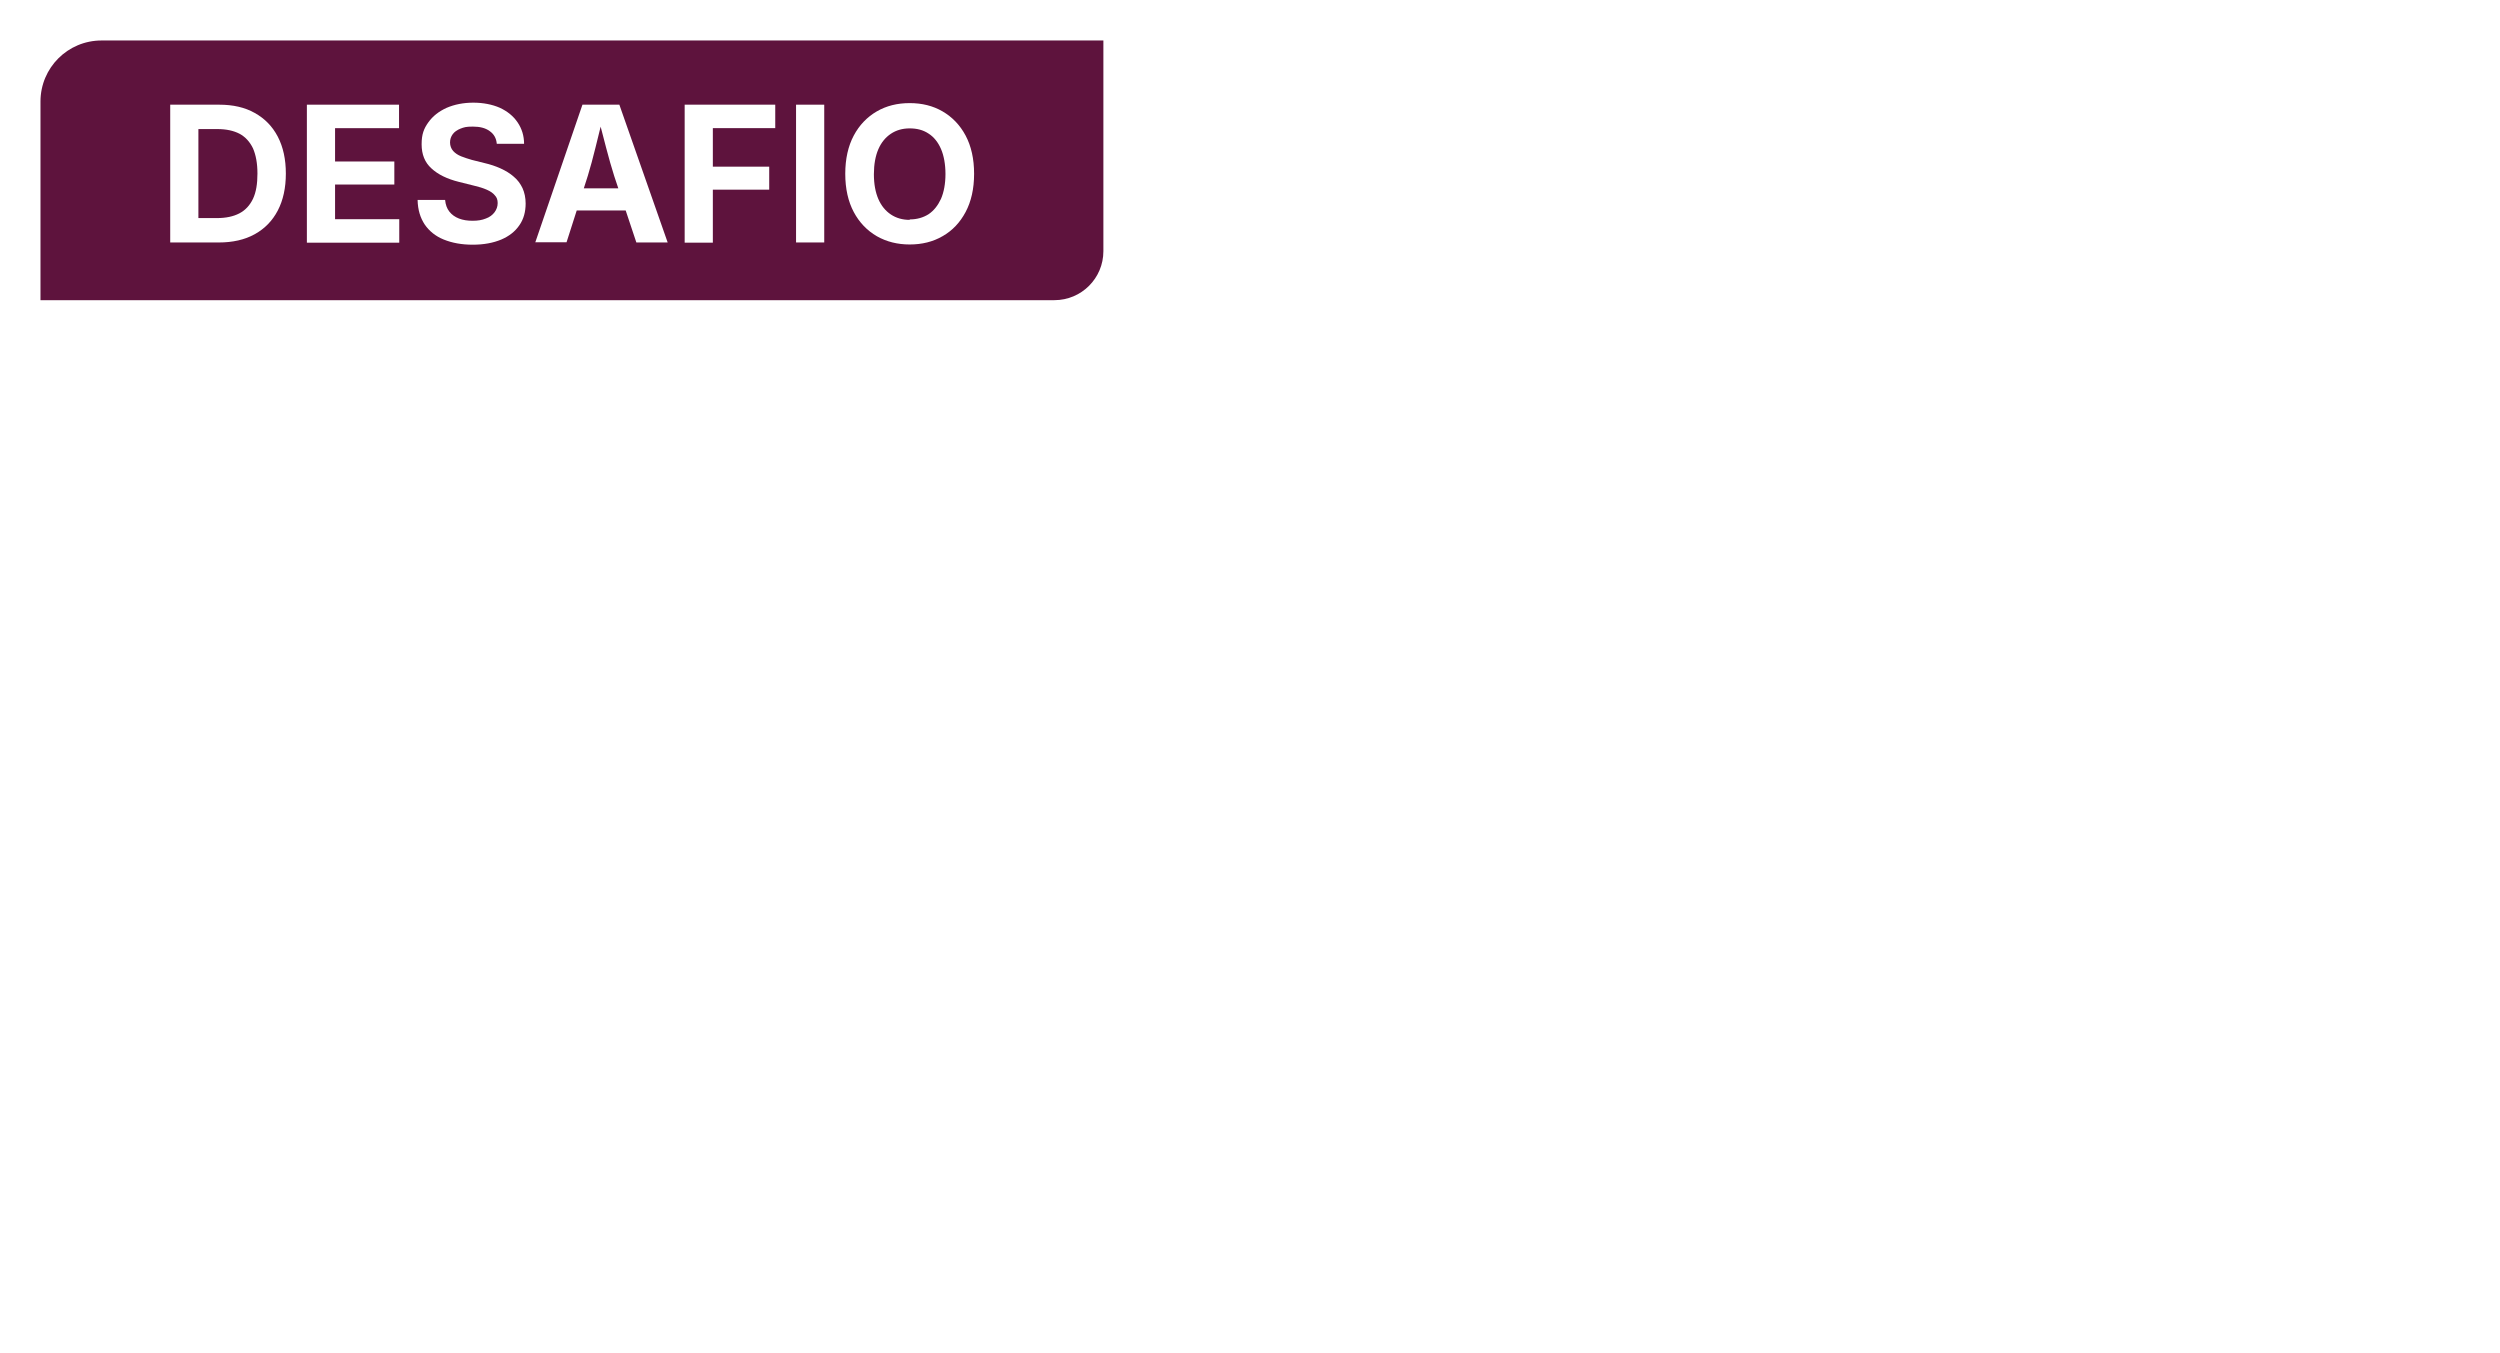 <?xml version="1.0" encoding="UTF-8"?>
<svg xmlns="http://www.w3.org/2000/svg" xmlns:xlink="http://www.w3.org/1999/xlink" version="1.1" viewBox="0 0 1117.7 604.7">
  <defs>
    <style>
      .cls-1 {
        filter: url(#drop-shadow-1);
      }

      .cls-2 {
        filter: url(#drop-shadow-2);
      }

      .cls-3 {
        filter: url(#drop-shadow-4);
      }

      .cls-4 {
        fill: #5e133d;
        filter: url(#drop-shadow-3);
      }

      .cls-5 {
        stroke: #fff;
        stroke-linecap: round;
        stroke-miterlimit: 10;
        stroke-width: 4px;
      }

      .cls-5, .cls-6, .cls-7 {
        fill: #fff;
      }

      .cls-7 {
        filter: url(#drop-shadow-5);
      }
    </style>
    <filter id="drop-shadow-1" x="3.8" y="158.9" width="1127" height="177.8" filterUnits="userSpaceOnUse">
      <feOffset dx="0" dy="0"/>
      <feGaussianBlur result="blur" stdDeviation="6"/>
      <feFlood flood-color="#010101" flood-opacity=".8"/>
      <feComposite in2="blur" operator="in"/>
      <feComposite in="SourceGraphic"/>
    </filter>
    <filter id="drop-shadow-2" x="565.9" y="331" width="570" height="181.4" filterUnits="userSpaceOnUse">
      <feOffset dx="0" dy="0"/>
      <feGaussianBlur result="blur-2" stdDeviation="6"/>
      <feFlood flood-color="#010101" flood-opacity=".8"/>
      <feComposite in2="blur-2" operator="in"/>
      <feComposite in="SourceGraphic"/>
    </filter>
    <filter id="drop-shadow-3" x="0" y="0" width="511.4" height="152.4" filterUnits="userSpaceOnUse">
      <feOffset dx="0" dy="0"/>
      <feGaussianBlur result="blur-3" stdDeviation="6"/>
      <feFlood flood-color="#010101" flood-opacity=".8"/>
      <feComposite in2="blur-3" operator="in"/>
      <feComposite in="SourceGraphic"/>
    </filter>
    <filter id="drop-shadow-4" x="58.1" y="27.8" width="395.5" height="99.6" filterUnits="userSpaceOnUse">
      <feOffset dx="0" dy="0"/>
      <feGaussianBlur result="blur-4" stdDeviation="6"/>
      <feFlood flood-color="#010101" flood-opacity=".8"/>
      <feComposite in2="blur-4" operator="in"/>
      <feComposite in="SourceGraphic"/>
    </filter>
    <filter id="drop-shadow-5" x="3.8" y="362.4" width="612.7" height="135.4" filterUnits="userSpaceOnUse">
      <feOffset dx="0" dy="0"/>
      <feGaussianBlur result="blur-5" stdDeviation="6"/>
      <feFlood flood-color="#010101" flood-opacity=".8"/>
      <feComposite in2="blur-5" operator="in"/>
      <feComposite in="SourceGraphic"/>
    </filter>
  </defs>
  <!-- Generator: Adobe Illustrator 28.7.1, SVG Export Plug-In . SVG Version: 1.2.0 Build 142)  -->
  <g>
    <g id="Camada_1">
      <g>
        <g class="cls-1">
          <path class="cls-6" d="M32.7,203.3l-7.3-3.5c-1.5-2.2-2.6-4.2-3.1-6.1-.5-1.9-.6-4.2-.4-6.7,1.8-6.5,5.8-9.9,12.1-10h155.8c6.9,1.2,10.9,5.7,11.9,13.6-.4,2.1-.9,3.8-1.5,5.2-.6,1.4-1.7,2.9-3.3,4.4l-6.1,3.1H32.7ZM33.9,318.6c-1.8-.5-3.5-1.1-5-1.7-1.5-.6-3-1.8-4.4-3.5l-2.5-4.6v-67.6c1.7-6.4,5.4-9.9,11.3-10.4h142.4l6.9,3.8c1.4,2.1,2.5,4,3.2,5.9.7,1.9.7,4.2,0,7l-3.1,5.8c-1.5,1-2.9,1.8-4,2.4-1.2.6-2.6,1.1-4.4,1.6H47.9v51.5c-1,2-2.1,3.7-3.1,5-1,1.3-2.5,2.5-4.4,3.7l-6.5,1.2Z"/>
          <path class="cls-6" d="M243.5,318.6c-12-.6-22.5-5.3-31.5-14-6-6.5-9.5-14.3-10.6-23.2v-94.3c2.6-6.3,7.1-9.6,13.6-10,4.1.4,7.6,2.3,10.4,5.8l1.9,4v89.7c0,4.2,1.5,7.9,4.6,11,3.2,2.7,6.8,4.3,10.8,4.8h98.4c3.5-.3,6.6-1.9,9.4-5,2.3-2.9,3.7-6.2,4.2-9.8v-89.2c1.2-4.7,3-7.8,5.6-9.2,2.6-1.4,5.6-2.1,9-2.1,6.8.6,10.8,4.8,11.9,12.5v86.7c-.6,12.7-5.7,23.6-15.2,32.7-7.4,5.9-15.9,9.2-25.4,9.8h-97.2Z"/>
          <path class="cls-6" d="M469.7,318.6c-3.7-.5-6.9-2.2-9.4-5.2l-2.7-5v-105.1h-65.5c-5.3-1.5-8.9-4.9-11-10v-6.3c2.7-6.3,6.6-9.6,11.7-10h156c7.4,1.3,11.4,5.8,11.9,13.6-.4,3.6-2,6.8-4.8,9.6l-6.1,3.1h-66.3v105.5l-3.1,5.8c-3.3,2.7-6.9,4-10.8,4Z"/>
          <path class="cls-6" d="M602.4,318.6c-12-.6-22.5-5.3-31.5-14-6-6.5-9.5-14.3-10.6-23.2v-94.3c2.6-6.3,7.1-9.6,13.6-10,4.1.4,7.6,2.3,10.4,5.8l1.9,4v89.7c0,4.2,1.5,7.9,4.6,11,3.2,2.7,6.8,4.3,10.8,4.8h98.4c3.5-.3,6.6-1.9,9.4-5,2.3-2.9,3.7-6.2,4.2-9.8v-89.2c1.2-4.7,3-7.8,5.6-9.2,2.6-1.4,5.6-2.1,9-2.1,6.8.6,10.8,4.8,11.9,12.5v86.7c-.6,12.7-5.7,23.6-15.2,32.7-7.4,5.9-15.9,9.2-25.4,9.8h-97.2Z"/>
          <path class="cls-6" d="M759.6,318.6c-3.7-.5-6.9-2.2-9.6-5.2l-2.5-4.6v-60.3c2.6-6.3,6.3-9.6,11.3-10h120.1c4.5-.6,8.3-2.8,11.3-6.5,1.8-2.6,2.8-5.2,3.1-7.9v-6.3c-.3-3.8-1.9-7.2-5-10-2.9-2.3-6.3-3.8-10-4.4h-119.7c-5.5-1.5-9.2-4.9-11.1-10v-6.3c2.8-6.3,6.8-9.6,11.9-10h117.6c12.8.6,23.8,5.8,32.9,15.4,4.7,6.1,7.9,13.1,9.4,20.8v5.4l.6,4.6c-.4,10-3,18.1-7.9,24.2,4.9,3.2,8.8,8.3,11.7,15.4,2.2,5,3.4,10.5,3.7,16.5v27.1c-1,8.1-5.8,12.2-14.4,12.3-3.6-.5-6.8-2.2-9.6-5.2l-2.5-5.8v-29.8c-.5-3.6-2.2-6.8-5-9.6-2.4-1.9-5.2-3-8.3-3.3h-114.1v43.6c-1.4,3.6-3.9,6.5-7.5,8.8l-6.3,1.2Z"/>
          <path class="cls-6" d="M972.9,318.6c-11.1-.6-20.9-5.1-29.4-13.4-5.8-7.3-9.4-15.9-10.8-25.7v-63.6c1.4-10.5,6.1-20,14-28.4,7.8-6.3,16.5-9.7,25.9-10.4h98c12.3,1.2,22.8,6.3,31.5,15.4,6.3,7.9,9.7,17,10.4,27.1v56.7c-.6,12.7-5.7,23.6-15.2,32.7-7.4,5.9-15.9,9.2-25.4,9.8h-99.1ZM1079.9,289.2c3.3-3.3,5.4-7.2,6.1-11.7v-58.8c-.3-4.2-2.1-7.9-5.4-11-2.9-2.3-6.1-3.8-9.4-4.4h-98.8c-3.3.3-6.2,1.7-8.6,4.2-2.9,3.5-4.7,7.6-5.2,12.3v56.1c.5,5,2.6,9.4,6.1,13.1,2.4,1.9,5.2,3,8.3,3.3h98.8l8.1-3.1Z"/>
        </g>
        <g class="cls-2">
          <path class="cls-6" d="M595.3,494.2l-7.9-5.3c-1.2-1.1-2.1-2.5-2.7-4.3-.5-1.8-.8-3.4-.8-4.7v-5.1l28.2-45.6,7.2-4.2h74.5l-35.4-51.6c-2.3-8.5-.8-14.8,4.6-19,1.1-1.1,2.5-1.9,4.2-2.5,1.7-.6,3.2-.9,4.6-.9s2.8-.1,4.3-.3c1.5-.2,5.1,1.7,10.8,5.9l77.1,118.1c-1.1,9-2.6,14.3-4.5,16-1.9,1.7-3.8,2.7-5.6,3.1-1.8.4-3.5.6-5.1.6h-5.4l-8.3-5.3-20.1-32.4h-83.3l-21.3,33.3c-1.7,1.2-3.2,2.3-4.5,3.1-1.3.8-2.9,1.3-4.7,1.3h-5.8Z"/>
          <path class="cls-6" d="M770,493.6c-.9-.6-2.1-1-3.5-1.2-1.4-.2-2.7-.8-3.8-1.9-1.2-1.1-2.2-2.1-3.1-3-.6-1.2-1.3-2.6-2-4.1-.7-1.5-1.1-3.7-1.3-6.7-.2-3,1.2-6.4,4.2-10.3l111.8-84h-103.9c-5.7-2.6-8.9-4.6-9.5-5.9-.6-1.3-1.2-2.7-1.6-4.3-.5-1.5-.7-3-.7-4.4v-4.6c2.3-7.1,6.4-11.2,12.3-12.3h154.4c5.6,1.4,9.2,3.9,10.9,7.4,4.2,6.5,3.1,13.1-3.2,19.9l-110.9,83.1,102.8.5c8,1.9,12.4,7,13.2,15.5-.5,9-5.3,14.4-14.6,16.2h-151.4Z"/>
          <path class="cls-6" d="M952,493.6c-.9-.6-2.1-1-3.5-1.2-1.4-.2-2.7-.8-3.8-1.9-1.2-1.1-2.3-2.1-3.4-3l-3-5.8v-70.6c1.9-8.2,6.7-12.3,14.6-12.3h110.4c2.9-.8,5.2-2.5,6.7-5.1.5-.6.8-1.3.9-2.1.2-.8.2-1.7.2-2.8v-2.5c0-.2-.3-.6-1-1.4-.7-.8-1.5-1.4-2.4-2-.9-.5-1.7-1.1-2.3-1.7l-1.6-.7h-113.9l-7.9-5.3c-1.4-1.2-2.4-2.7-2.9-4.5-.5-1.8-.8-3.4-.8-4.7v-4.4c2-7.3,6.2-11.4,12.5-12.5h117.6c3.4,1.1,6.5,2.2,9.3,3.2,2.8,1.1,5.7,2.6,8.7,4.6,3,2,5.6,4.4,7.8,7.2,2.3,2.5,4.1,5.3,5.4,8.6,1.3,3.2,2.3,6.7,3,10.3.7,3.6.8,7.2.3,10.8-.3,2.3-.8,4.5-1.5,6.5-.7,2-1.5,3.9-2.4,5.6-.9,1.7-1.3,2.4-1.2,2.1.8.5,2.6,1.8,5.4,4.1,2.9,2.2,5.2,4.7,6.9,7.4,1.8,2.7,3.4,5.6,4.7,8.7,1.1,2.8,1.8,5.4,2.2,7.9.4,2.5.6,5.1.6,7.8v8.2c-.9,3.2-1.8,6.4-2.7,9.5-.9,3.1-2.3,6.1-4.3,8.9-2,2.9-4.1,5.6-6.3,8.2-3.7,3.2-7.6,5.9-11.7,8-4.1,2.1-8.3,3.7-12.6,4.7-4.3,1.1-8.9,1.9-13.7,2.3h-114.6ZM1078.1,458.4c1.1-.6,2-1.2,2.8-1.6.8-.5,1.5-1.1,2.1-2,.6-.8,1.2-1.6,1.9-2.2l1.6-9.3c-.3-.8-.6-1.6-.8-2.5-.2-.9-.6-1.7-1-2.4-.5-.7-.9-1.3-1.4-1.7-1.1-.9-2.5-1.8-4.2-2.5-1.7-.8-3.4-1.4-5.1-2-1.7-.5-3.3-1-4.9-1.3h-99.5v31h98.4l10.2-3.5Z"/>
        </g>
        <path class="cls-4" d="M45.4,18.1h447.9v94.2c0,12.1-9.8,21.9-21.9,21.9H18.1V45.4c0-15.1,12.2-27.3,27.3-27.3Z"/>
        <g class="cls-3">
          <path class="cls-6" d="M88.7,46.8v61.6h-12.6v-61.6h12.6ZM97.7,108.4h-16v-10.9h15.3c4,0,7.3-.7,10-2.1,2.7-1.4,4.7-3.6,6.1-6.5,1.4-3,2-6.7,2-11.3s-.7-8.3-2-11.3c-1.4-2.9-3.4-5.1-6-6.5-2.7-1.4-6-2.1-9.9-2.1h-15.7v-10.9h16.5c6.2,0,11.5,1.2,15.9,3.7,4.5,2.5,7.9,6,10.3,10.6,2.4,4.6,3.6,10.1,3.6,16.5s-1.2,11.9-3.6,16.5c-2.4,4.6-5.8,8.1-10.3,10.6-4.5,2.5-9.9,3.7-16.1,3.7Z"/>
          <path class="cls-6" d="M137.2,108.4v-61.6h41.2v10.5h-28.6v14.9h26.5v10.3h-26.5v15.5h28.7v10.5h-41.3Z"/>
          <path class="cls-6" d="M211.3,109.4c-4.9,0-9.2-.8-12.9-2.3-3.7-1.5-6.5-3.8-8.5-6.7-2-3-3.1-6.6-3.2-11h12.3c.2,2.1.8,3.8,1.9,5.2,1.1,1.4,2.5,2.4,4.3,3.1s3.8,1,6.1,1,4.2-.3,5.9-1c1.7-.6,3-1.6,3.9-2.8.9-1.2,1.4-2.6,1.4-4.1s-.4-2.6-1.3-3.5c-.8-1-2-1.8-3.6-2.5s-3.5-1.3-5.7-1.8l-6.8-1.7c-5.2-1.3-9.3-3.3-12.2-6-3-2.7-4.4-6.3-4.4-10.8s1-7,3-9.8c2-2.8,4.7-4.9,8.2-6.5,3.5-1.5,7.5-2.3,11.9-2.3s8.5.8,11.9,2.3c3.4,1.6,6,3.7,7.9,6.5,1.9,2.8,2.9,6,2.9,9.6h-12.2c-.2-2.5-1.3-4.4-3.2-5.7-1.9-1.4-4.4-2-7.5-2s-3.9.3-5.5.9c-1.5.6-2.7,1.4-3.5,2.5-.8,1.1-1.2,2.3-1.2,3.7s.5,2.8,1.4,3.8c.9,1,2.1,1.8,3.6,2.4,1.5.6,3.1,1.1,4.8,1.6l5.6,1.4c2.6.6,5,1.4,7.2,2.4,2.2,1,4.2,2.2,5.9,3.7,1.7,1.4,3,3.2,3.9,5.1.9,2,1.4,4.3,1.4,6.9,0,3.7-.9,7-2.8,9.7-1.9,2.8-4.6,4.9-8.1,6.4-3.6,1.5-7.8,2.3-12.8,2.3Z"/>
          <path class="cls-6" d="M239.3,108.4l21.1-61.6h16.5l21.6,61.6h-14l-9.9-29.7c-1.2-3.8-2.4-8-3.6-12.6-1.2-4.6-2.5-9.5-3.9-15h2.8c-1.3,5.4-2.6,10.4-3.7,15-1.1,4.6-2.3,8.8-3.4,12.5l-9.5,29.7h-13.9ZM252.5,94.1v-9.9h32.9v9.9h-32.9Z"/>
          <path class="cls-6" d="M306.1,108.4v-61.6h40.5v10.5h-27.9v17.2h25.2v10.3h-25.2v23.7h-12.6Z"/>
          <path class="cls-6" d="M368.5,46.8v61.6h-12.6v-61.6h12.6Z"/>
          <path class="cls-6" d="M406.7,109.3c-5.4,0-10.3-1.2-14.7-3.7-4.3-2.5-7.8-6.1-10.3-10.8-2.5-4.7-3.8-10.4-3.8-17.1s1.3-12.4,3.8-17.1c2.5-4.7,6-8.3,10.3-10.8,4.3-2.5,9.2-3.7,14.7-3.7s10.4,1.2,14.7,3.7c4.3,2.5,7.8,6.1,10.3,10.8,2.5,4.7,3.8,10.4,3.8,17.1s-1.3,12.4-3.8,17.1c-2.5,4.7-5.9,8.3-10.3,10.8-4.3,2.5-9.2,3.7-14.7,3.7ZM406.7,98.1c3.2,0,6-.8,8.4-2.3,2.4-1.6,4.2-3.9,5.6-6.9,1.3-3,2-6.8,2-11.1s-.7-8.2-2-11.2c-1.3-3-3.2-5.4-5.6-6.9-2.4-1.6-5.2-2.3-8.4-2.3s-6,.8-8.4,2.4c-2.4,1.6-4.3,3.9-5.6,6.9s-2,6.8-2,11.2.7,8.1,2,11.1c1.3,3,3.2,5.3,5.6,6.9,2.4,1.6,5.2,2.4,8.4,2.4Z"/>
        </g>
        <polygon class="cls-7" points="22 479.5 598.3 380.6 553.1 453.7 22 479.5"/>
        <g>
          <path class="cls-6" d="M33.1,595.5l11.7-32h3.6l11.8,32h-3.2l-7.6-20.9c-.4-1.2-.9-2.5-1.4-4.1-.5-1.6-1.1-3.4-1.8-5.6h.6c-.7,2.2-1.2,4.1-1.8,5.7-.5,1.6-1,2.9-1.4,4l-7.5,20.9h-3.2ZM38.5,586v-2.7h16.3v2.7h-16.3Z"/>
          <path class="cls-6" d="M75.3,596.1c-2.2,0-4.1-.4-5.7-1.1-1.6-.7-2.9-1.7-3.8-3-.9-1.3-1.4-2.8-1.6-4.5h3.1c.1,1.3.5,2.3,1.3,3.2.7.9,1.7,1.5,2.8,2,1.2.5,2.5.7,3.9.7s3-.3,4.2-.8c1.2-.5,2.2-1.3,2.9-2.2.7-1,1.1-2.1,1.1-3.3s-.3-2-.8-2.7c-.6-.7-1.3-1.3-2.3-1.8-1-.5-2.2-.9-3.5-1.3l-3.8-1.1c-2.5-.7-4.5-1.8-5.9-3.1-1.4-1.3-2.1-3-2.1-5s.5-3.3,1.4-4.6c.9-1.3,2.2-2.3,3.8-3.1,1.6-.7,3.4-1.1,5.3-1.1s3.8.4,5.3,1.1c1.5.7,2.8,1.8,3.7,3,.9,1.3,1.4,2.7,1.5,4.4h-3c-.2-1.8-1-3.2-2.3-4.2s-3.1-1.5-5.2-1.5-2.8.3-3.9.8c-1.1.5-2,1.2-2.6,2.1-.6.9-.9,1.9-.9,3s.3,2,.9,2.8c.6.7,1.4,1.3,2.4,1.8,1,.5,2,.9,3,1.2l3.4,1c1,.3,2.1.7,3.1,1.1,1,.4,2,1,2.8,1.7.8.7,1.5,1.5,2,2.4.5,1,.8,2.1.8,3.4s-.4,3.3-1.3,4.6c-.9,1.4-2.2,2.5-3.8,3.2-1.7.8-3.7,1.2-6,1.2Z"/>
          <path class="cls-6" d="M91.4,566.3v-2.7h23.3v2.7h-10.1v29.3h-3.1v-29.3h-10.2Z"/>
          <path class="cls-6" d="M121.3,595.5v-32h10.4c2.3,0,4.2.4,5.7,1.2,1.5.8,2.7,2,3.5,3.4.8,1.4,1.2,3.1,1.2,5s-.4,3.5-1.2,4.9c-.8,1.4-1.9,2.5-3.5,3.4-1.5.8-3.4,1.2-5.7,1.2h-8.8v-2.8h8.6c1.7,0,3-.3,4.1-.8,1.1-.6,1.9-1.3,2.5-2.4.6-1,.8-2.2.8-3.6s-.3-2.6-.8-3.7c-.6-1-1.4-1.8-2.5-2.4-1.1-.6-2.5-.9-4.1-.9h-7.3v29.3h-3.1ZM139.9,595.5l-7.8-14.5h3.4l7.9,14.5h-3.5Z"/>
          <path class="cls-6" d="M146.2,595.5l11.7-32h3.6l11.8,32h-3.2l-7.6-20.9c-.4-1.2-.9-2.5-1.4-4.1-.5-1.6-1.1-3.4-1.8-5.6h.6c-.7,2.2-1.2,4.1-1.8,5.7-.5,1.6-1,2.9-1.4,4l-7.5,20.9h-3.2ZM151.7,586v-2.7h16.3v2.7h-16.3Z"/>
          <path class="cls-6" d="M177.6,595.5v-2.3l14.8-22.6c.6-.9,1.3-1.9,1.9-2.8.7-.9,1.3-1.8,2-2.8l.4,1c-1.3,0-2.5,0-3.8.1-1.3,0-2.5,0-3.8,0h-11.5v-2.8h21.5v2.3l-14.7,22.5c-.6.9-1.3,1.9-2,2.8-.7,1-1.4,1.9-2.1,2.8l-.4-1c1.2,0,2.5,0,3.7-.1,1.3,0,2.5,0,3.7,0h11.8v2.7h-21.5Z"/>
          <path class="cls-6" d="M206.2,595.5v-32h18.7v2.7h-15.6v11.8h14.7v2.7h-14.7v12h15.9v2.7h-19Z"/>
          <path class="cls-6" d="M232.4,595.5v-32h3.5l14.6,21.7c.4.6.9,1.3,1.4,2.1.5.8,1,1.7,1.6,2.6.6.9,1.1,1.9,1.6,3h-.5c0-1.1-.2-2.1-.2-3.1,0-1,0-1.9,0-2.8,0-.9,0-1.7,0-2.4v-21.2h3.1v32h-3.5l-13.6-20.2c-.5-.8-1.1-1.6-1.6-2.5-.5-.8-1.1-1.8-1.8-2.9-.6-1.1-1.4-2.3-2.2-3.8h.6c0,1.3,0,2.5.1,3.7,0,1.1,0,2.2.1,3.1,0,.9,0,1.7,0,2.3v20.3h-3.1Z"/>
          <path class="cls-6" d="M265.8,595.5v-32h18.7v2.7h-15.6v11.8h14.7v2.7h-14.7v12h15.9v2.7h-19Z"/>
          <path class="cls-6" d="M304.5,596c-2.7,0-5.1-.7-7.2-2-2.1-1.3-3.7-3.2-4.9-5.7-1.2-2.5-1.8-5.4-1.8-8.7s.6-6.3,1.8-8.7c1.2-2.5,2.8-4.4,4.9-5.7,2.1-1.3,4.5-2,7.2-2s3.3.3,4.7.8c1.4.5,2.7,1.3,3.8,2.2,1.1,1,2,2.1,2.7,3.3.7,1.3,1.2,2.6,1.5,4.1h-3.1c-.2-1.1-.6-2.1-1.2-3s-1.3-1.7-2.1-2.4c-.8-.7-1.8-1.2-2.9-1.6-1.1-.4-2.2-.6-3.5-.6-2,0-3.8.5-5.5,1.6-1.7,1-3,2.6-4,4.6-1,2-1.5,4.5-1.5,7.4s.5,5.4,1.5,7.4,2.3,3.5,4,4.6,3.5,1.5,5.5,1.5,2.4-.2,3.5-.6c1.1-.4,2-.9,2.9-1.6.8-.7,1.5-1.5,2.1-2.4.6-.9,1-1.9,1.2-3h3.1c-.2,1.5-.7,2.8-1.4,4.1s-1.6,2.4-2.7,3.3c-1.1,1-2.4,1.7-3.8,2.2s-3,.8-4.7.8Z"/>
          <path class="cls-6" d="M320.3,595.5l11.7-32h3.6l11.8,32h-3.2l-7.6-20.9c-.4-1.2-.9-2.5-1.4-4.1-.5-1.6-1.1-3.4-1.8-5.6h.6c-.7,2.2-1.2,4.1-1.8,5.7-.5,1.6-1,2.9-1.4,4l-7.5,20.9h-3.2ZM325.8,586v-2.7h16.3v2.7h-16.3Z"/>
          <path class="cls-6" d="M351.8,602.8l2-11.3h3.3l-3,11.3h-2.3Z"/>
          <path class="cls-6" d="M389.7,596c-2.4,0-4.5-.5-6.4-1.5-1.8-1-3.3-2.3-4.3-4-1-1.7-1.5-3.7-1.5-5.8v-21.1h3.1v20.9c0,1.7.4,3.2,1.1,4.5.8,1.3,1.8,2.4,3.2,3.1,1.4.8,3,1.1,4.8,1.1s3.4-.4,4.8-1.1c1.4-.8,2.4-1.8,3.2-3.1.8-1.3,1.1-2.8,1.1-4.5v-20.9h3.1v21.1c0,2.2-.5,4.1-1.5,5.8-1,1.7-2.4,3.1-4.3,4s-3.9,1.5-6.3,1.5Z"/>
          <path class="cls-6" d="M410.1,595.5v-32h4.3l8.9,22c.2.5.4,1,.6,1.7.2.6.5,1.3.7,2,.3.7.5,1.4.7,2.2.2.7.4,1.4.6,2h-.8c.2-.6.4-1.3.6-2,.2-.7.5-1.4.7-2.1.3-.7.5-1.4.7-2.1.2-.7.4-1.2.6-1.7l8.9-22h4.3v32h-3v-22.4c0-.8,0-1.6,0-2.4,0-.8,0-1.7,0-2.5,0-.8,0-1.6,0-2.4h.3c-.3.9-.6,1.7-.9,2.6-.3.9-.6,1.7-.9,2.6-.3.8-.6,1.6-.8,2.3-.3.7-.5,1.4-.7,1.9l-8.3,20.3h-2.7l-8.4-20.3c-.2-.5-.5-1.1-.7-1.8-.3-.7-.5-1.5-.8-2.3-.3-.8-.6-1.7-.9-2.6-.3-.9-.6-1.8-1-2.7h.4c0,.7,0,1.5,0,2.3,0,.8,0,1.6,0,2.5,0,.8,0,1.6,0,2.4,0,.8,0,1.5,0,2.2v20.3h-2.9Z"/>
          <path class="cls-6" d="M446.7,595.5l11.7-32h3.6l11.8,32h-3.2l-7.6-20.9c-.4-1.2-.9-2.5-1.4-4.1-.5-1.6-1.1-3.4-1.8-5.6h.6c-.7,2.2-1.2,4.1-1.8,5.7-.5,1.6-1,2.9-1.4,4l-7.5,20.9h-3.2ZM452.2,586v-2.7h16.3v2.7h-16.3Z"/>
          <path class="cls-6" d="M491.7,595.5v-32h4.3l8.9,22c.2.5.4,1,.6,1.7.2.6.5,1.3.7,2,.3.7.5,1.4.7,2.2.2.7.4,1.4.6,2h-.8c.2-.6.4-1.3.6-2,.2-.7.5-1.4.7-2.1.3-.7.5-1.4.7-2.1.2-.7.4-1.2.6-1.7l8.9-22h4.3v32h-3v-22.4c0-.8,0-1.6,0-2.4,0-.8,0-1.7,0-2.5,0-.8,0-1.6,0-2.4h.3c-.3.9-.6,1.7-.9,2.6-.3.9-.6,1.7-.9,2.6-.3.8-.6,1.6-.8,2.3-.3.7-.5,1.4-.7,1.9l-8.3,20.3h-2.7l-8.4-20.3c-.2-.5-.5-1.1-.7-1.8-.3-.7-.5-1.5-.8-2.3-.3-.8-.6-1.7-.9-2.6-.3-.9-.6-1.8-1-2.7h.4c0,.7,0,1.5,0,2.3,0,.8,0,1.6,0,2.5,0,.8,0,1.6,0,2.4,0,.8,0,1.5,0,2.2v20.3h-2.9Z"/>
          <path class="cls-6" d="M528.3,595.5l11.7-32h3.6l11.8,32h-3.2l-7.6-20.9c-.4-1.2-.9-2.5-1.4-4.1-.5-1.6-1.1-3.4-1.8-5.6h.6c-.7,2.2-1.2,4.1-1.8,5.7-.5,1.6-1,2.9-1.4,4l-7.5,20.9h-3.2ZM533.8,586v-2.7h16.3v2.7h-16.3ZM540.6,560.3l3.1-6.2h3.3l-4,6.2h-2.4Z"/>
          <path class="cls-6" d="M572.2,596c-2.7,0-5.1-.7-7.2-2-2.1-1.3-3.7-3.2-4.9-5.7-1.2-2.5-1.8-5.4-1.8-8.7s.6-6.3,1.8-8.7c1.2-2.5,2.8-4.4,4.9-5.7,2.1-1.3,4.5-2,7.2-2s5.1.7,7.2,2c2.1,1.3,3.7,3.3,4.9,5.7,1.2,2.5,1.8,5.4,1.8,8.7s-.6,6.2-1.8,8.7c-1.2,2.5-2.8,4.4-4.9,5.7-2.1,1.3-4.5,2-7.2,2ZM572.2,593.1c2.1,0,3.9-.5,5.6-1.6,1.6-1.1,2.9-2.6,3.9-4.7,1-2,1.4-4.5,1.4-7.3s-.5-5.3-1.4-7.3c-1-2-2.2-3.6-3.9-4.7-1.6-1.1-3.5-1.6-5.6-1.6s-4,.5-5.6,1.6c-1.6,1.1-2.9,2.6-3.9,4.7-1,2-1.4,4.5-1.4,7.3s.5,5.2,1.4,7.3c1,2,2.3,3.6,3.9,4.7,1.6,1.1,3.5,1.6,5.6,1.6ZM571.7,585.5h3.2l4.1,5.4.7.9,5,6.7h-3.2l-3.7-4.9-.7-.9-5.5-7.2Z"/>
          <path class="cls-6" d="M605,596c-2.4,0-4.5-.5-6.4-1.5-1.8-1-3.3-2.3-4.3-4-1-1.7-1.5-3.7-1.5-5.8v-21.1h3.1v20.9c0,1.7.4,3.2,1.1,4.5.8,1.3,1.8,2.4,3.2,3.1,1.4.8,3,1.1,4.8,1.1s3.4-.4,4.8-1.1c1.4-.8,2.4-1.8,3.2-3.1.8-1.3,1.1-2.8,1.1-4.5v-20.9h3.1v21.1c0,2.2-.5,4.1-1.5,5.8-1,1.7-2.4,3.1-4.3,4s-3.9,1.5-6.3,1.5Z"/>
          <path class="cls-6" d="M628.5,563.5v32h-3.1v-32h3.1Z"/>
          <path class="cls-6" d="M637,595.5v-32h3.5l14.6,21.7c.4.6.9,1.3,1.4,2.1.5.8,1,1.7,1.6,2.6.6.9,1.1,1.9,1.6,3h-.5c0-1.1-.2-2.1-.2-3.1,0-1,0-1.9,0-2.8,0-.9,0-1.7,0-2.4v-21.2h3.1v32h-3.5l-13.6-20.2c-.5-.8-1.1-1.6-1.6-2.5-.5-.8-1.1-1.8-1.8-2.9-.6-1.1-1.4-2.3-2.2-3.8h.6c0,1.3,0,2.5.1,3.7,0,1.1,0,2.2.1,3.1,0,.9,0,1.7,0,2.3v20.3h-3.1Z"/>
          <path class="cls-6" d="M667.4,595.5l11.7-32h3.6l11.8,32h-3.2l-7.6-20.9c-.4-1.2-.9-2.5-1.4-4.1-.5-1.6-1.1-3.4-1.8-5.6h.6c-.7,2.2-1.2,4.1-1.8,5.7-.5,1.6-1,2.9-1.4,4l-7.5,20.9h-3.2ZM672.8,586v-2.7h16.3v2.7h-16.3Z"/>
          <path class="cls-6" d="M715.5,563.5v32h-3.1v-32h3.1ZM721.9,595.5h-7.8v-2.7h7.6c2.7,0,5-.5,6.8-1.6,1.8-1.1,3.2-2.6,4.1-4.6s1.4-4.4,1.4-7.2-.5-5.1-1.4-7.1c-.9-2-2.2-3.5-4-4.5-1.7-1.1-3.9-1.6-6.5-1.6h-8.2v-2.7h8.4c3.1,0,5.7.6,7.9,1.9,2.2,1.3,3.8,3.1,5,5.5,1.2,2.4,1.7,5.2,1.7,8.5s-.6,6.2-1.8,8.6c-1.2,2.4-2.9,4.2-5.2,5.5-2.3,1.3-5,1.9-8.2,1.9Z"/>
          <path class="cls-6" d="M744,595.5v-32h18.7v2.7h-15.6v11.8h14.7v2.7h-14.7v12h15.9v2.7h-19Z"/>
          <path class="cls-6" d="M782.6,595.5v-32h3.1v29.3h15.2v2.7h-18.3Z"/>
          <path class="cls-6" d="M804.4,595.5l11.7-32h3.6l11.8,32h-3.2l-7.6-20.9c-.4-1.2-.9-2.5-1.4-4.1-.5-1.6-1.1-3.4-1.8-5.6h.6c-.7,2.2-1.2,4.1-1.8,5.7-.5,1.6-1,2.9-1.4,4l-7.5,20.9h-3.2ZM809.9,586v-2.7h16.3v2.7h-16.3Z"/>
          <path class="cls-6" d="M837.1,595.5v-32h3.5l14.6,21.7c.4.6.9,1.3,1.4,2.1.5.8,1,1.7,1.6,2.6.6.9,1.1,1.9,1.6,3h-.5c0-1.1-.2-2.1-.2-3.1,0-1,0-1.9,0-2.8,0-.9,0-1.7,0-2.4v-21.2h3.1v32h-3.5l-13.6-20.2c-.5-.8-1.1-1.6-1.6-2.5-.5-.8-1.1-1.8-1.8-2.9-.6-1.1-1.4-2.3-2.2-3.8h.6c0,1.3,0,2.5.1,3.7,0,1.1,0,2.2.1,3.1,0,.9,0,1.7,0,2.3v20.3h-3.1Z"/>
          <path class="cls-6" d="M882.9,596c-2.7,0-5.1-.7-7.2-2-2.1-1.3-3.7-3.2-4.9-5.7-1.2-2.5-1.8-5.4-1.8-8.7s.6-6.3,1.8-8.7c1.2-2.5,2.8-4.4,4.9-5.7,2.1-1.3,4.5-2,7.2-2s3.3.3,4.7.8c1.4.5,2.7,1.3,3.8,2.2,1.1,1,2,2.1,2.7,3.3.7,1.3,1.2,2.6,1.5,4.1h-3.1c-.2-1.1-.6-2.1-1.2-3s-1.3-1.7-2.1-2.4c-.8-.7-1.8-1.2-2.9-1.6-1.1-.4-2.2-.6-3.5-.6-2,0-3.8.5-5.5,1.6-1.7,1-3,2.6-4,4.6-1,2-1.5,4.5-1.5,7.4s.5,5.4,1.5,7.4,2.3,3.5,4,4.6,3.5,1.5,5.5,1.5,2.4-.2,3.5-.6c1.1-.4,2-.9,2.9-1.6.8-.7,1.5-1.5,2.1-2.4.6-.9,1-1.9,1.2-3h3.1c-.2,1.5-.7,2.8-1.4,4.1s-1.6,2.4-2.7,3.3c-1.1,1-2.4,1.7-3.8,2.2s-3,.8-4.7.8ZM880.7,604.7v-1.8h2.4c.8,0,1.4-.1,1.8-.4.4-.3.6-.7.6-1.3s-.2-1-.6-1.3c-.4-.3-1-.4-1.9-.4h-1.6l.7-4.5h1.7v.8l-.2,2c1.4,0,2.4.3,3.1.9.7.6,1,1.4,1,2.5s-.4,2.1-1.1,2.7c-.8.6-1.9.9-3.5.9h-2.4Z"/>
          <path class="cls-6" d="M898.8,595.5l11.7-32h3.6l11.8,32h-3.2l-7.6-20.9c-.4-1.2-.9-2.5-1.4-4.1-.5-1.6-1.1-3.4-1.8-5.6h.6c-.7,2.2-1.2,4.1-1.8,5.7-.5,1.6-1,2.9-1.4,4l-7.5,20.9h-3.2ZM904.3,586v-2.7h16.3v2.7h-16.3Z"/>
          <path class="cls-6" d="M931.4,595.5v-32h4.3l8.9,22c.2.5.4,1,.6,1.7.2.6.5,1.3.7,2,.3.7.5,1.4.7,2.2.2.7.4,1.4.6,2h-.8c.2-.6.4-1.3.6-2,.2-.7.5-1.4.7-2.1.3-.7.5-1.4.7-2.1.2-.7.4-1.2.6-1.7l8.9-22h4.3v32h-3v-22.4c0-.8,0-1.6,0-2.4,0-.8,0-1.7,0-2.5,0-.8,0-1.6,0-2.4h.3c-.3.9-.6,1.7-.9,2.6-.3.9-.6,1.7-.9,2.6-.3.8-.6,1.6-.8,2.3-.3.7-.5,1.4-.7,1.9l-8.3,20.3h-2.7l-8.4-20.3c-.2-.5-.5-1.1-.7-1.8-.3-.7-.5-1.5-.8-2.3-.3-.8-.6-1.7-.9-2.6-.3-.9-.6-1.8-1-2.7h.4c0,.7,0,1.5,0,2.3,0,.8,0,1.6,0,2.5,0,.8,0,1.6,0,2.4,0,.8,0,1.5,0,2.2v20.3h-2.9Z"/>
          <path class="cls-6" d="M971,595.5v-32h18.7v2.7h-15.6v11.8h14.7v2.7h-14.7v12h15.9v2.7h-19Z"/>
          <path class="cls-6" d="M997.2,595.5v-32h3.5l14.6,21.7c.4.6.9,1.3,1.4,2.1.5.8,1,1.7,1.6,2.6.6.9,1.1,1.9,1.6,3h-.5c0-1.1-.2-2.1-.2-3.1,0-1,0-1.9,0-2.8,0-.9,0-1.7,0-2.4v-21.2h3.1v32h-3.5l-13.6-20.2c-.5-.8-1.1-1.6-1.6-2.5-.5-.8-1.1-1.8-1.8-2.9-.6-1.1-1.4-2.3-2.2-3.8h.6c0,1.3,0,2.5.1,3.7,0,1.1,0,2.2.1,3.1,0,.9,0,1.7,0,2.3v20.3h-3.1Z"/>
          <path class="cls-6" d="M1028.7,566.3v-2.7h23.3v2.7h-10.1v29.3h-3.1v-29.3h-10.2Z"/>
          <path class="cls-6" d="M1069.8,596c-2.7,0-5.1-.7-7.2-2-2.1-1.3-3.7-3.2-4.9-5.7-1.2-2.5-1.8-5.4-1.8-8.7s.6-6.3,1.8-8.7c1.2-2.5,2.8-4.4,4.9-5.7,2.1-1.3,4.5-2,7.2-2s5.1.7,7.2,2c2.1,1.3,3.7,3.3,4.9,5.7,1.2,2.5,1.8,5.4,1.8,8.7s-.6,6.2-1.8,8.7c-1.2,2.5-2.8,4.4-4.9,5.7-2.1,1.3-4.5,2-7.2,2ZM1069.8,593.1c2.1,0,3.9-.5,5.6-1.6,1.6-1.1,2.9-2.6,3.9-4.7,1-2,1.4-4.5,1.4-7.3s-.5-5.3-1.4-7.3c-1-2-2.2-3.6-3.9-4.7-1.6-1.1-3.5-1.6-5.6-1.6s-4,.5-5.6,1.6c-1.6,1.1-2.9,2.6-3.9,4.7-1,2-1.4,4.5-1.4,7.3s.5,5.2,1.4,7.3c1,2,2.3,3.6,3.9,4.7,1.6,1.1,3.5,1.6,5.6,1.6Z"/>
          <path class="cls-6" d="M1100.3,596.1c-2.2,0-4.1-.4-5.7-1.1-1.6-.7-2.9-1.7-3.8-3-.9-1.3-1.4-2.8-1.6-4.5h3.1c.1,1.3.5,2.3,1.3,3.2.7.9,1.7,1.5,2.8,2,1.2.5,2.5.7,3.9.7s3-.3,4.2-.8c1.2-.5,2.2-1.3,2.9-2.2.7-1,1.1-2.1,1.1-3.3s-.3-2-.8-2.7c-.6-.7-1.3-1.3-2.3-1.8-1-.5-2.2-.9-3.5-1.3l-3.8-1.1c-2.5-.7-4.5-1.8-5.9-3.1-1.4-1.3-2.1-3-2.1-5s.5-3.3,1.4-4.6c.9-1.3,2.2-2.3,3.8-3.1,1.6-.7,3.4-1.1,5.3-1.1s3.8.4,5.3,1.1c1.5.7,2.8,1.8,3.7,3,.9,1.3,1.4,2.7,1.5,4.4h-3c-.2-1.8-1-3.2-2.3-4.2s-3.1-1.5-5.2-1.5-2.8.3-3.9.8c-1.1.5-2,1.2-2.6,2.1-.6.9-.9,1.9-.9,3s.3,2,.9,2.8c.6.7,1.4,1.3,2.4,1.8,1,.5,2,.9,3,1.2l3.4,1c1,.3,2.1.7,3.1,1.1,1,.4,2,1,2.8,1.7.8.7,1.5,1.5,2,2.4.5,1,.8,2.1.8,3.4s-.4,3.3-1.3,4.6c-.9,1.4-2.2,2.5-3.8,3.2-1.7.8-3.7,1.2-6,1.2Z"/>
        </g>
        <line class="cls-5" x1="22" y1="527.1" x2="1112.6" y2="527.1"/>
      </g>
    </g>
  </g>
</svg>